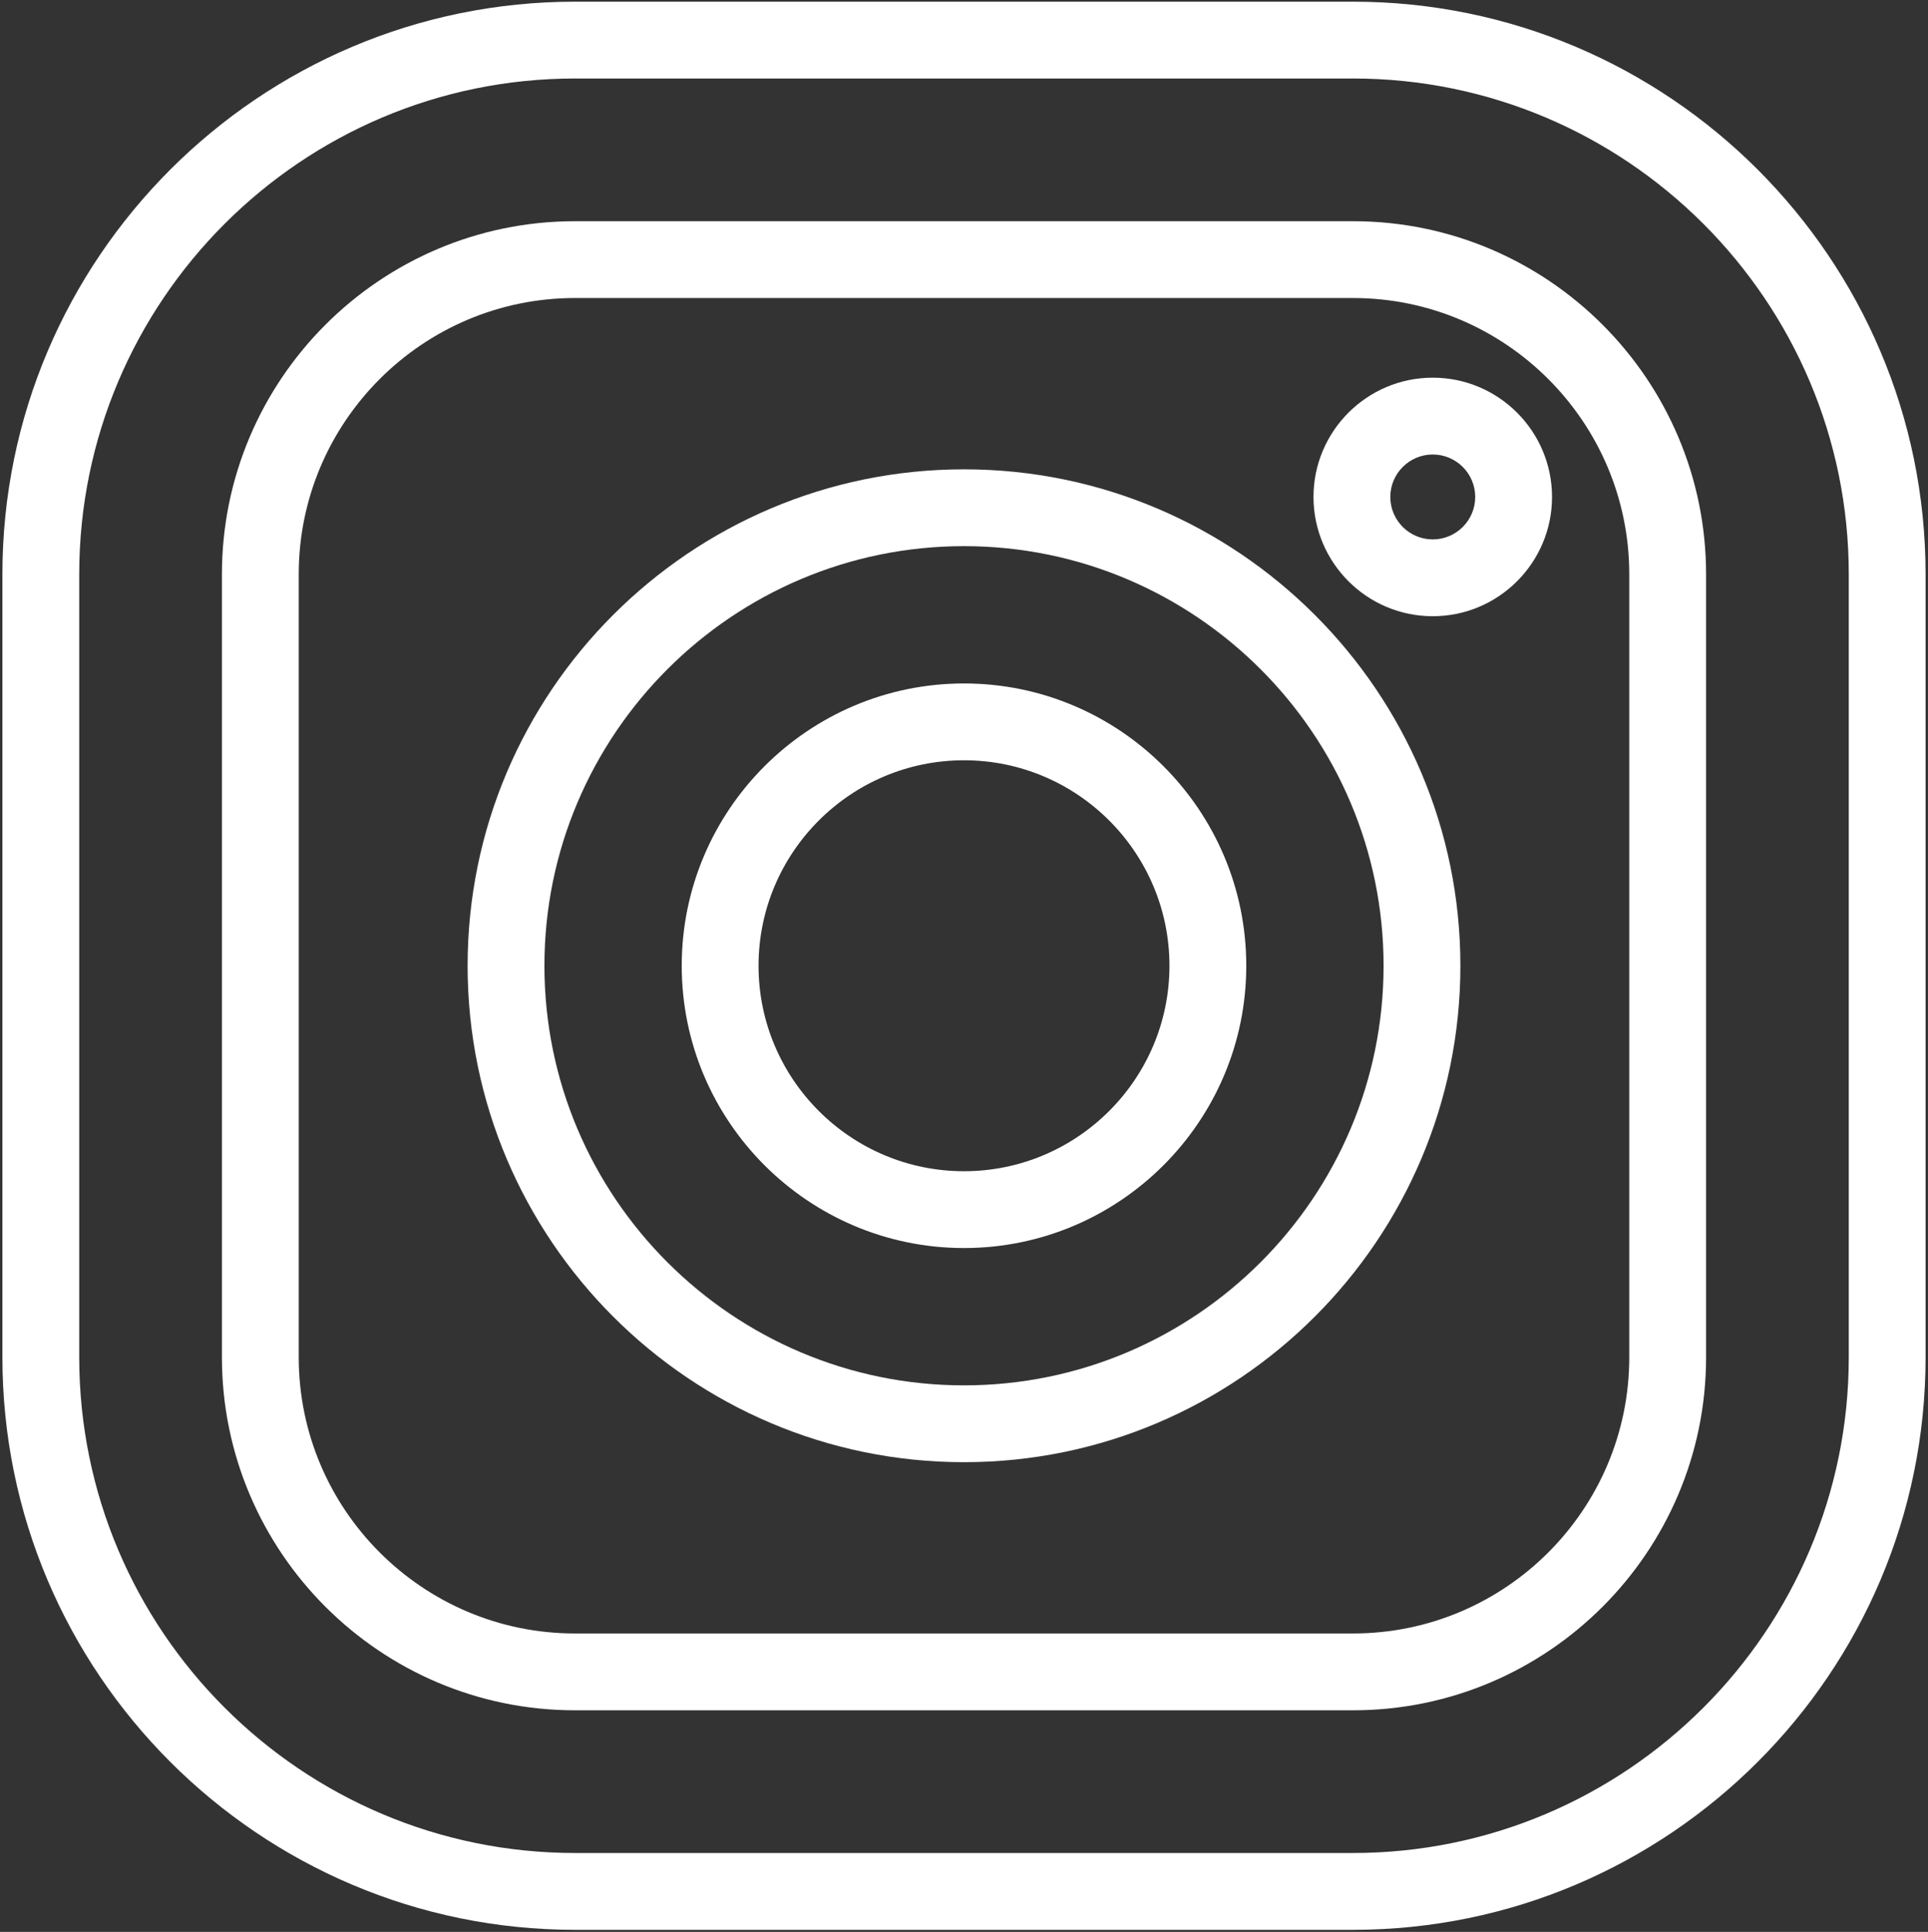 <svg width="512" height="513" viewBox="0 0 512 513" fill="none" xmlns="http://www.w3.org/2000/svg">
<rect x="0" y="0" width="512" height="513" fill="#333333" stroke="none"/>
<g clip-path="url(#clip0)">
<path d="M359.312 0.446H152.689C68.849 0.446 0.64 68.654 0.64 152.495V360.398C0.64 444.238 68.849 512.446 152.689 512.446H359.312C443.151 512.446 511.36 444.238 511.36 360.398V152.495C511.359 68.654 443.151 0.446 359.312 0.446ZM490.961 360.397C490.961 432.99 431.904 492.047 359.312 492.047H152.689C80.096 492.047 21.039 432.99 21.039 360.398V152.495C21.039 79.902 80.096 20.845 152.689 20.845H359.312C431.904 20.845 490.961 79.902 490.961 152.495V360.397Z" fill="white"/>
<path d="M359.312 58.74H152.689C100.991 58.74 58.933 100.797 58.933 152.495V360.399C58.933 412.096 100.991 454.154 152.689 454.154H359.312C411.009 454.154 453.067 412.096 453.067 360.399V152.495C453.067 100.798 411.009 58.74 359.312 58.74ZM432.669 360.397C432.669 400.846 399.761 433.754 359.312 433.754H152.689C112.239 433.754 79.331 400.846 79.331 360.397V152.494C79.331 112.045 112.239 79.137 152.689 79.137V79.138H359.312C399.761 79.138 432.669 112.046 432.669 152.495V360.397Z" fill="white"/>
<path d="M256 124.625C183.314 124.625 124.179 183.76 124.179 256.447C124.179 329.133 183.313 388.268 256 388.268C328.687 388.268 387.821 329.133 387.821 256.447C387.821 183.76 328.686 124.625 256 124.625ZM256 367.868C194.562 367.868 144.578 317.885 144.578 256.447C144.578 195.008 194.562 145.024 256 145.024C317.439 145.024 367.422 195.008 367.422 256.447C367.422 317.885 317.438 367.868 256 367.868Z" fill="white"/>
<path d="M256 181.487C214.668 181.487 181.041 215.114 181.041 256.446C181.041 297.778 214.668 331.405 256 331.405C297.333 331.405 330.959 297.778 330.959 256.446C330.959 215.114 297.332 181.487 256 181.487ZM256 311.007C225.915 311.007 201.439 286.531 201.439 256.446C201.439 226.361 225.915 201.885 256 201.885C286.085 201.885 310.561 226.36 310.561 256.446C310.561 286.531 286.085 311.007 256 311.007Z" fill="white"/>
<path d="M380.485 100.289C363.021 100.289 348.812 114.497 348.812 131.962C348.812 149.427 363.02 163.634 380.485 163.634C397.948 163.634 412.157 149.427 412.157 131.962C412.157 114.497 397.948 100.289 380.485 100.289ZM380.485 143.235C374.269 143.235 369.211 138.178 369.211 131.962C369.211 125.745 374.269 120.688 380.485 120.688C386.701 120.688 391.758 125.746 391.758 131.962C391.759 138.178 386.702 143.235 380.485 143.235Z" fill="white"/>
</g>
<defs>
<clipPath id="clip0">
<rect y="0.446" width="512" height="512" fill="white"/>
</clipPath>
</defs>
</svg>
